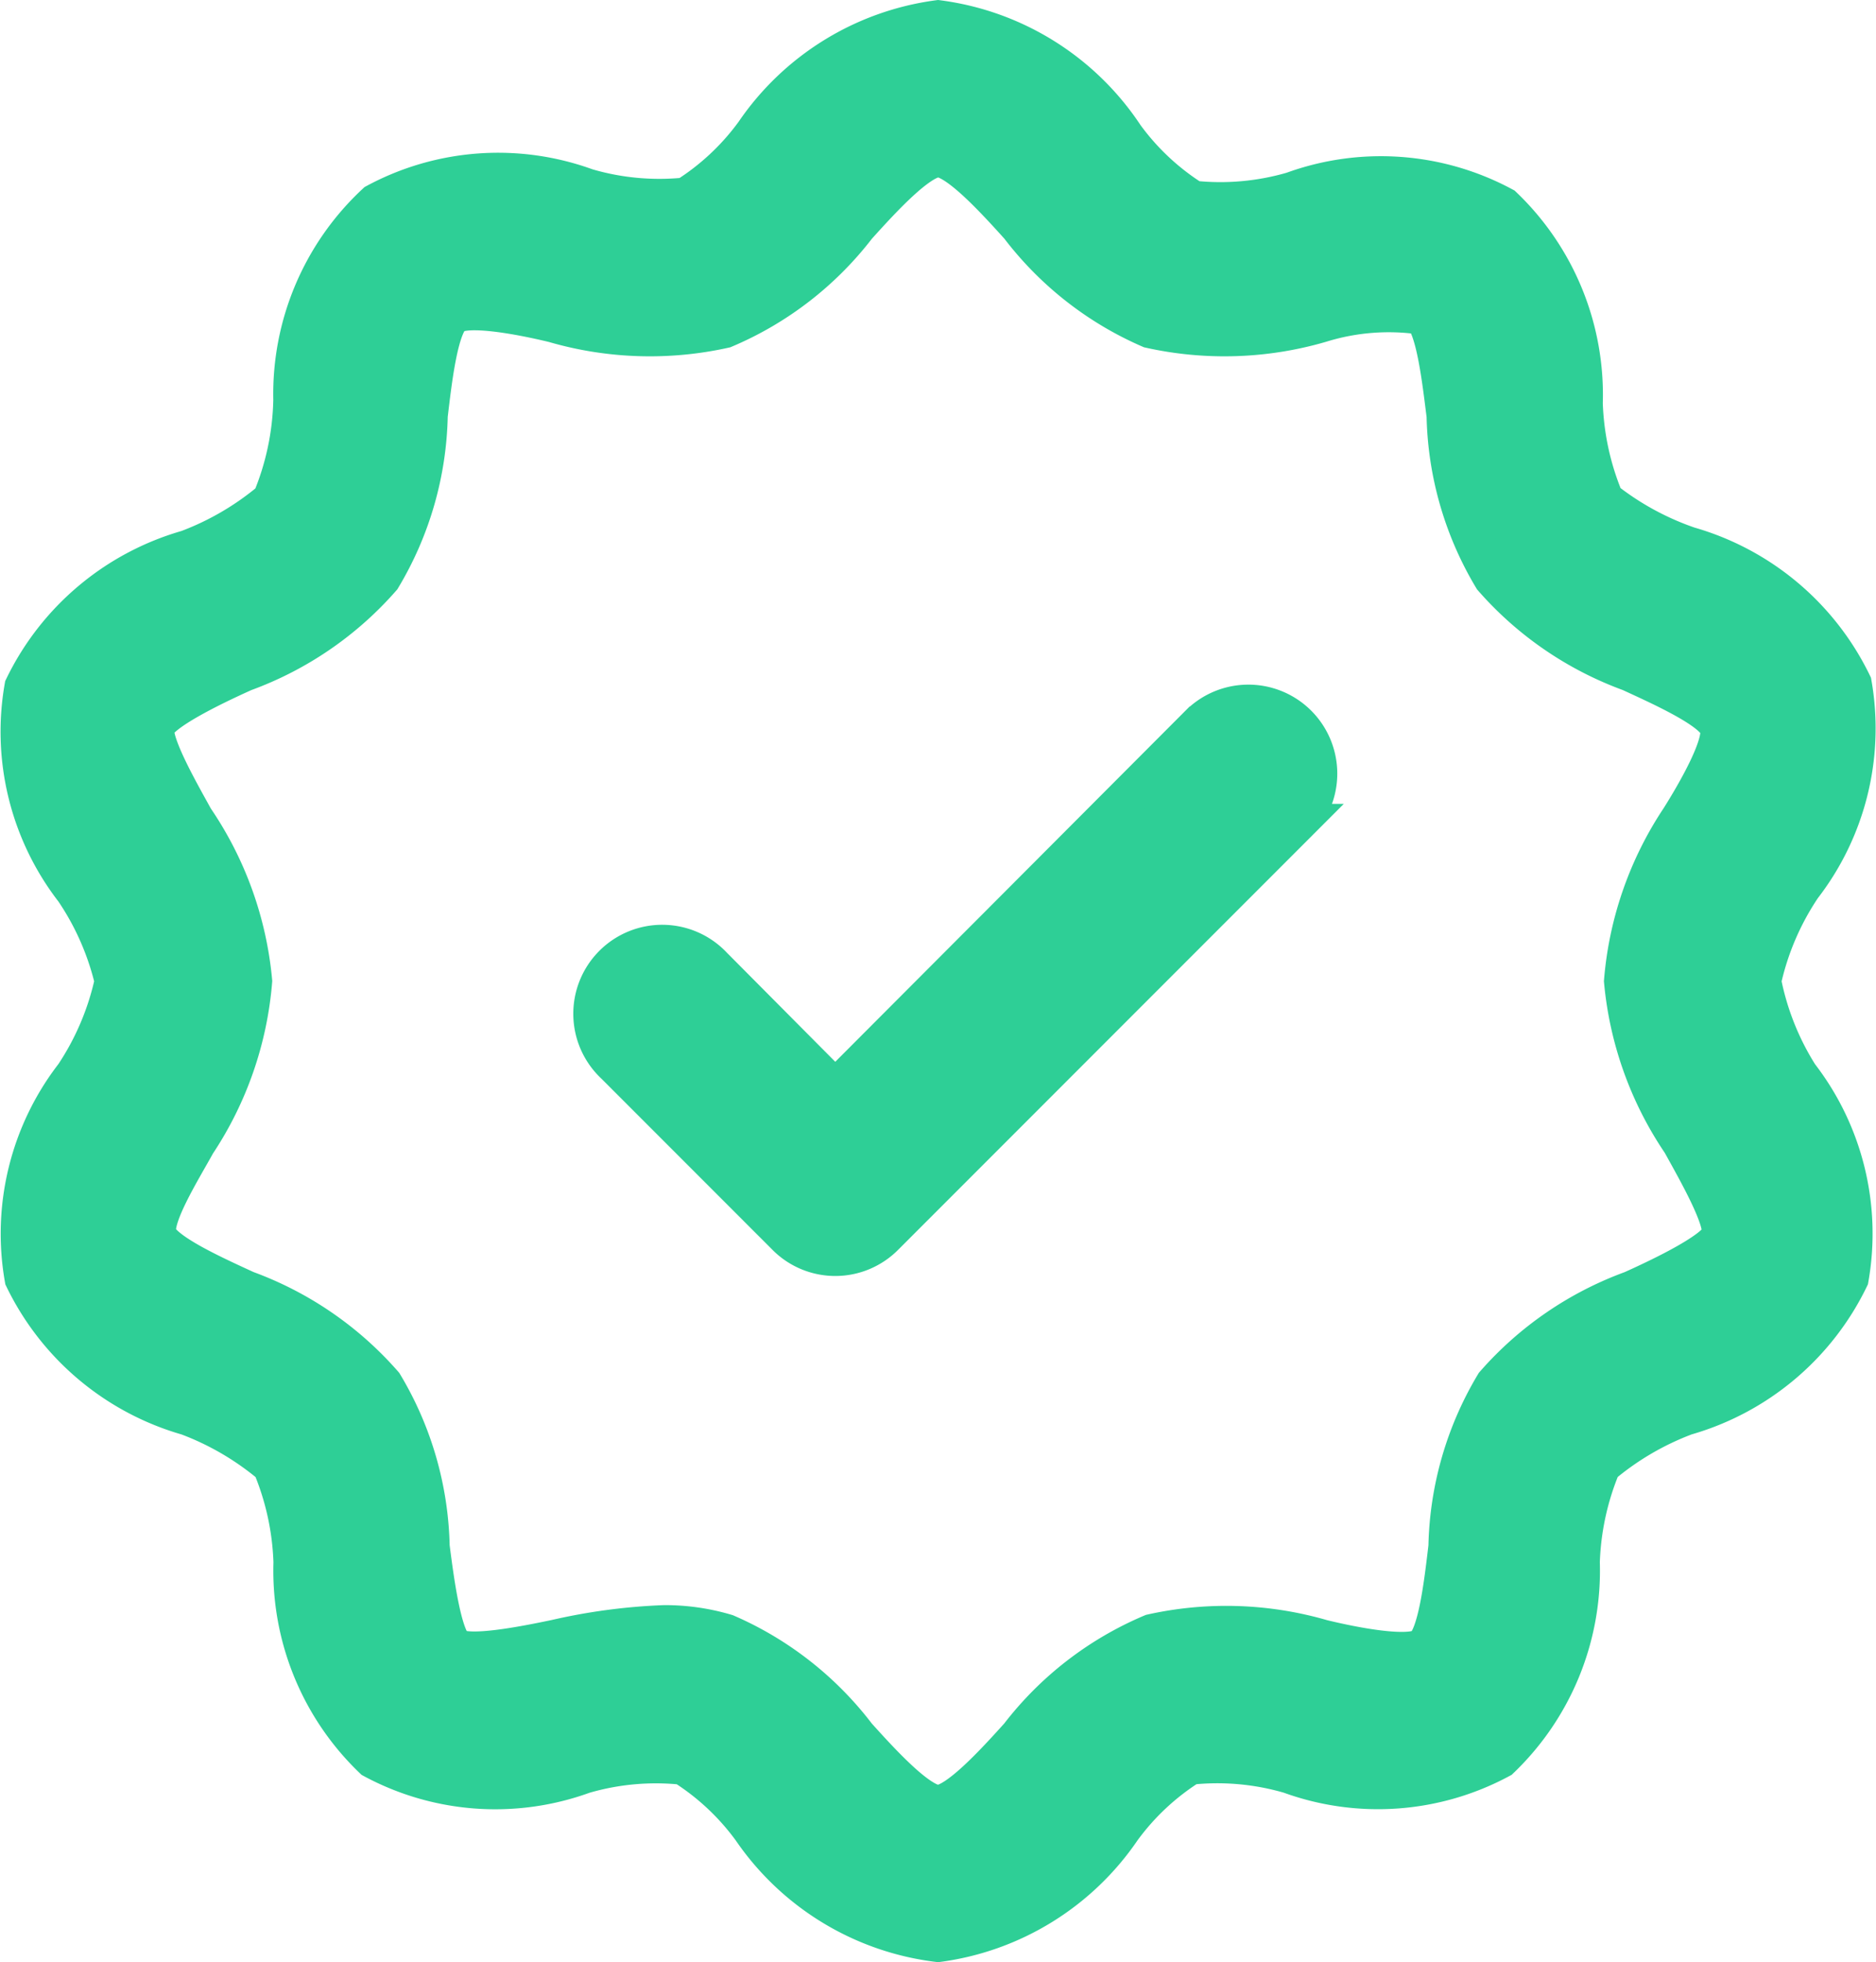 <svg xmlns="http://www.w3.org/2000/svg" width="23.442" height="24.503" viewBox="0 0 23.442 24.503">
  <g id="_002-badge" data-name="002-badge" transform="translate(-2.367 -1.748)">
    <path id="Pfad_46699" data-name="Pfad 46699"
      d="M24.374,14a3.428,3.428,0,0,1,.506-1.183,3.223,3.223,0,0,0,.626-2.528,3.266,3.266,0,0,0-2.04-1.714A3.583,3.583,0,0,1,22.411,8a3.428,3.428,0,0,1-.266-1.217,3.248,3.248,0,0,0-1-2.451,3.214,3.214,0,0,0-2.623-.189,3.24,3.24,0,0,1-1.251.111,3.111,3.111,0,0,1-.857-.8A3.3,3.3,0,0,0,14.089,2,3.3,3.3,0,0,0,11.8,3.414a3.111,3.111,0,0,1-.857.8A3.24,3.24,0,0,1,9.692,4.1a3.214,3.214,0,0,0-2.623.189A3.248,3.248,0,0,0,6.032,6.74,3.429,3.429,0,0,1,5.766,8a3.583,3.583,0,0,1-1.054.617,3.266,3.266,0,0,0-2.04,1.714A3.223,3.223,0,0,0,3.3,12.86,3.428,3.428,0,0,1,3.8,14,3.428,3.428,0,0,1,3.3,15.182a3.223,3.223,0,0,0-.626,2.528,3.266,3.266,0,0,0,2.04,1.714,3.583,3.583,0,0,1,1.054.617,3.428,3.428,0,0,1,.266,1.217,3.248,3.248,0,0,0,1,2.451,3.214,3.214,0,0,0,2.623.189,3.24,3.24,0,0,1,1.251-.111,3.111,3.111,0,0,1,.857.8A3.3,3.3,0,0,0,14.089,26a3.3,3.3,0,0,0,2.288-1.414,3.111,3.111,0,0,1,.857-.8,3.24,3.24,0,0,1,1.251.111,3.214,3.214,0,0,0,2.623-.189,3.248,3.248,0,0,0,1-2.451,3.428,3.428,0,0,1,.266-1.217,3.583,3.583,0,0,1,1.054-.617,3.266,3.266,0,0,0,2.04-1.714,3.223,3.223,0,0,0-.626-2.528A3.429,3.429,0,0,1,24.374,14Zm-.986,2.023c.189.343.549.969.489,1.157s-.7.5-1.114.686a4.183,4.183,0,0,0-1.714,1.174,4.088,4.088,0,0,0-.583,2.023c-.051.429-.129,1.131-.309,1.26s-.857,0-1.269-.1a4.286,4.286,0,0,0-2.126-.069,4.1,4.1,0,0,0-1.654,1.277c-.309.343-.78.857-1.02.857s-.711-.514-1.02-.857a4.1,4.1,0,0,0-1.629-1.277,2.666,2.666,0,0,0-.771-.111,7.243,7.243,0,0,0-1.354.18c-.411.086-1.106.223-1.269.1s-.257-.857-.309-1.26a4.088,4.088,0,0,0-.583-2.023A4.183,4.183,0,0,0,5.44,17.865c-.411-.189-1.037-.471-1.114-.686s.3-.814.489-1.157A4.286,4.286,0,0,0,5.518,14a4.286,4.286,0,0,0-.729-2.023c-.189-.343-.549-.969-.489-1.157s.7-.5,1.114-.686A4.183,4.183,0,0,0,7.129,8.96a4.088,4.088,0,0,0,.583-2.023c.051-.429.129-1.131.309-1.26s.857,0,1.269.1a4.286,4.286,0,0,0,2.126.069,4.1,4.1,0,0,0,1.654-1.277c.309-.343.78-.857,1.02-.857s.711.514,1.02.857a4.1,4.1,0,0,0,1.629,1.277,4.286,4.286,0,0,0,2.126-.069,2.88,2.88,0,0,1,1.269-.1c.18.129.257.857.309,1.26a4.088,4.088,0,0,0,.583,2.023,4.183,4.183,0,0,0,1.714,1.174c.411.189,1.037.471,1.114.686s-.3.857-.489,1.157A4.286,4.286,0,0,0,22.66,14a4.286,4.286,0,0,0,.729,2.023Z"
      transform="translate(0 0)" fill="#2ecf96" stroke="#2ecf96" stroke-width="0.5" />
    <path id="Pfad_46700" data-name="Pfad 46700"
      d="M18.533,12.248,14,16.79l-1.534-1.543a.861.861,0,1,0-1.217,1.217l2.143,2.143a.857.857,0,0,0,1.217,0l5.142-5.142a.861.861,0,1,0-1.217-1.217Z"
      transform="translate(-1.196 -1.428)" fill="#2ecf96" stroke="#2ecf96" stroke-width="0.5" />
  </g>
</svg>